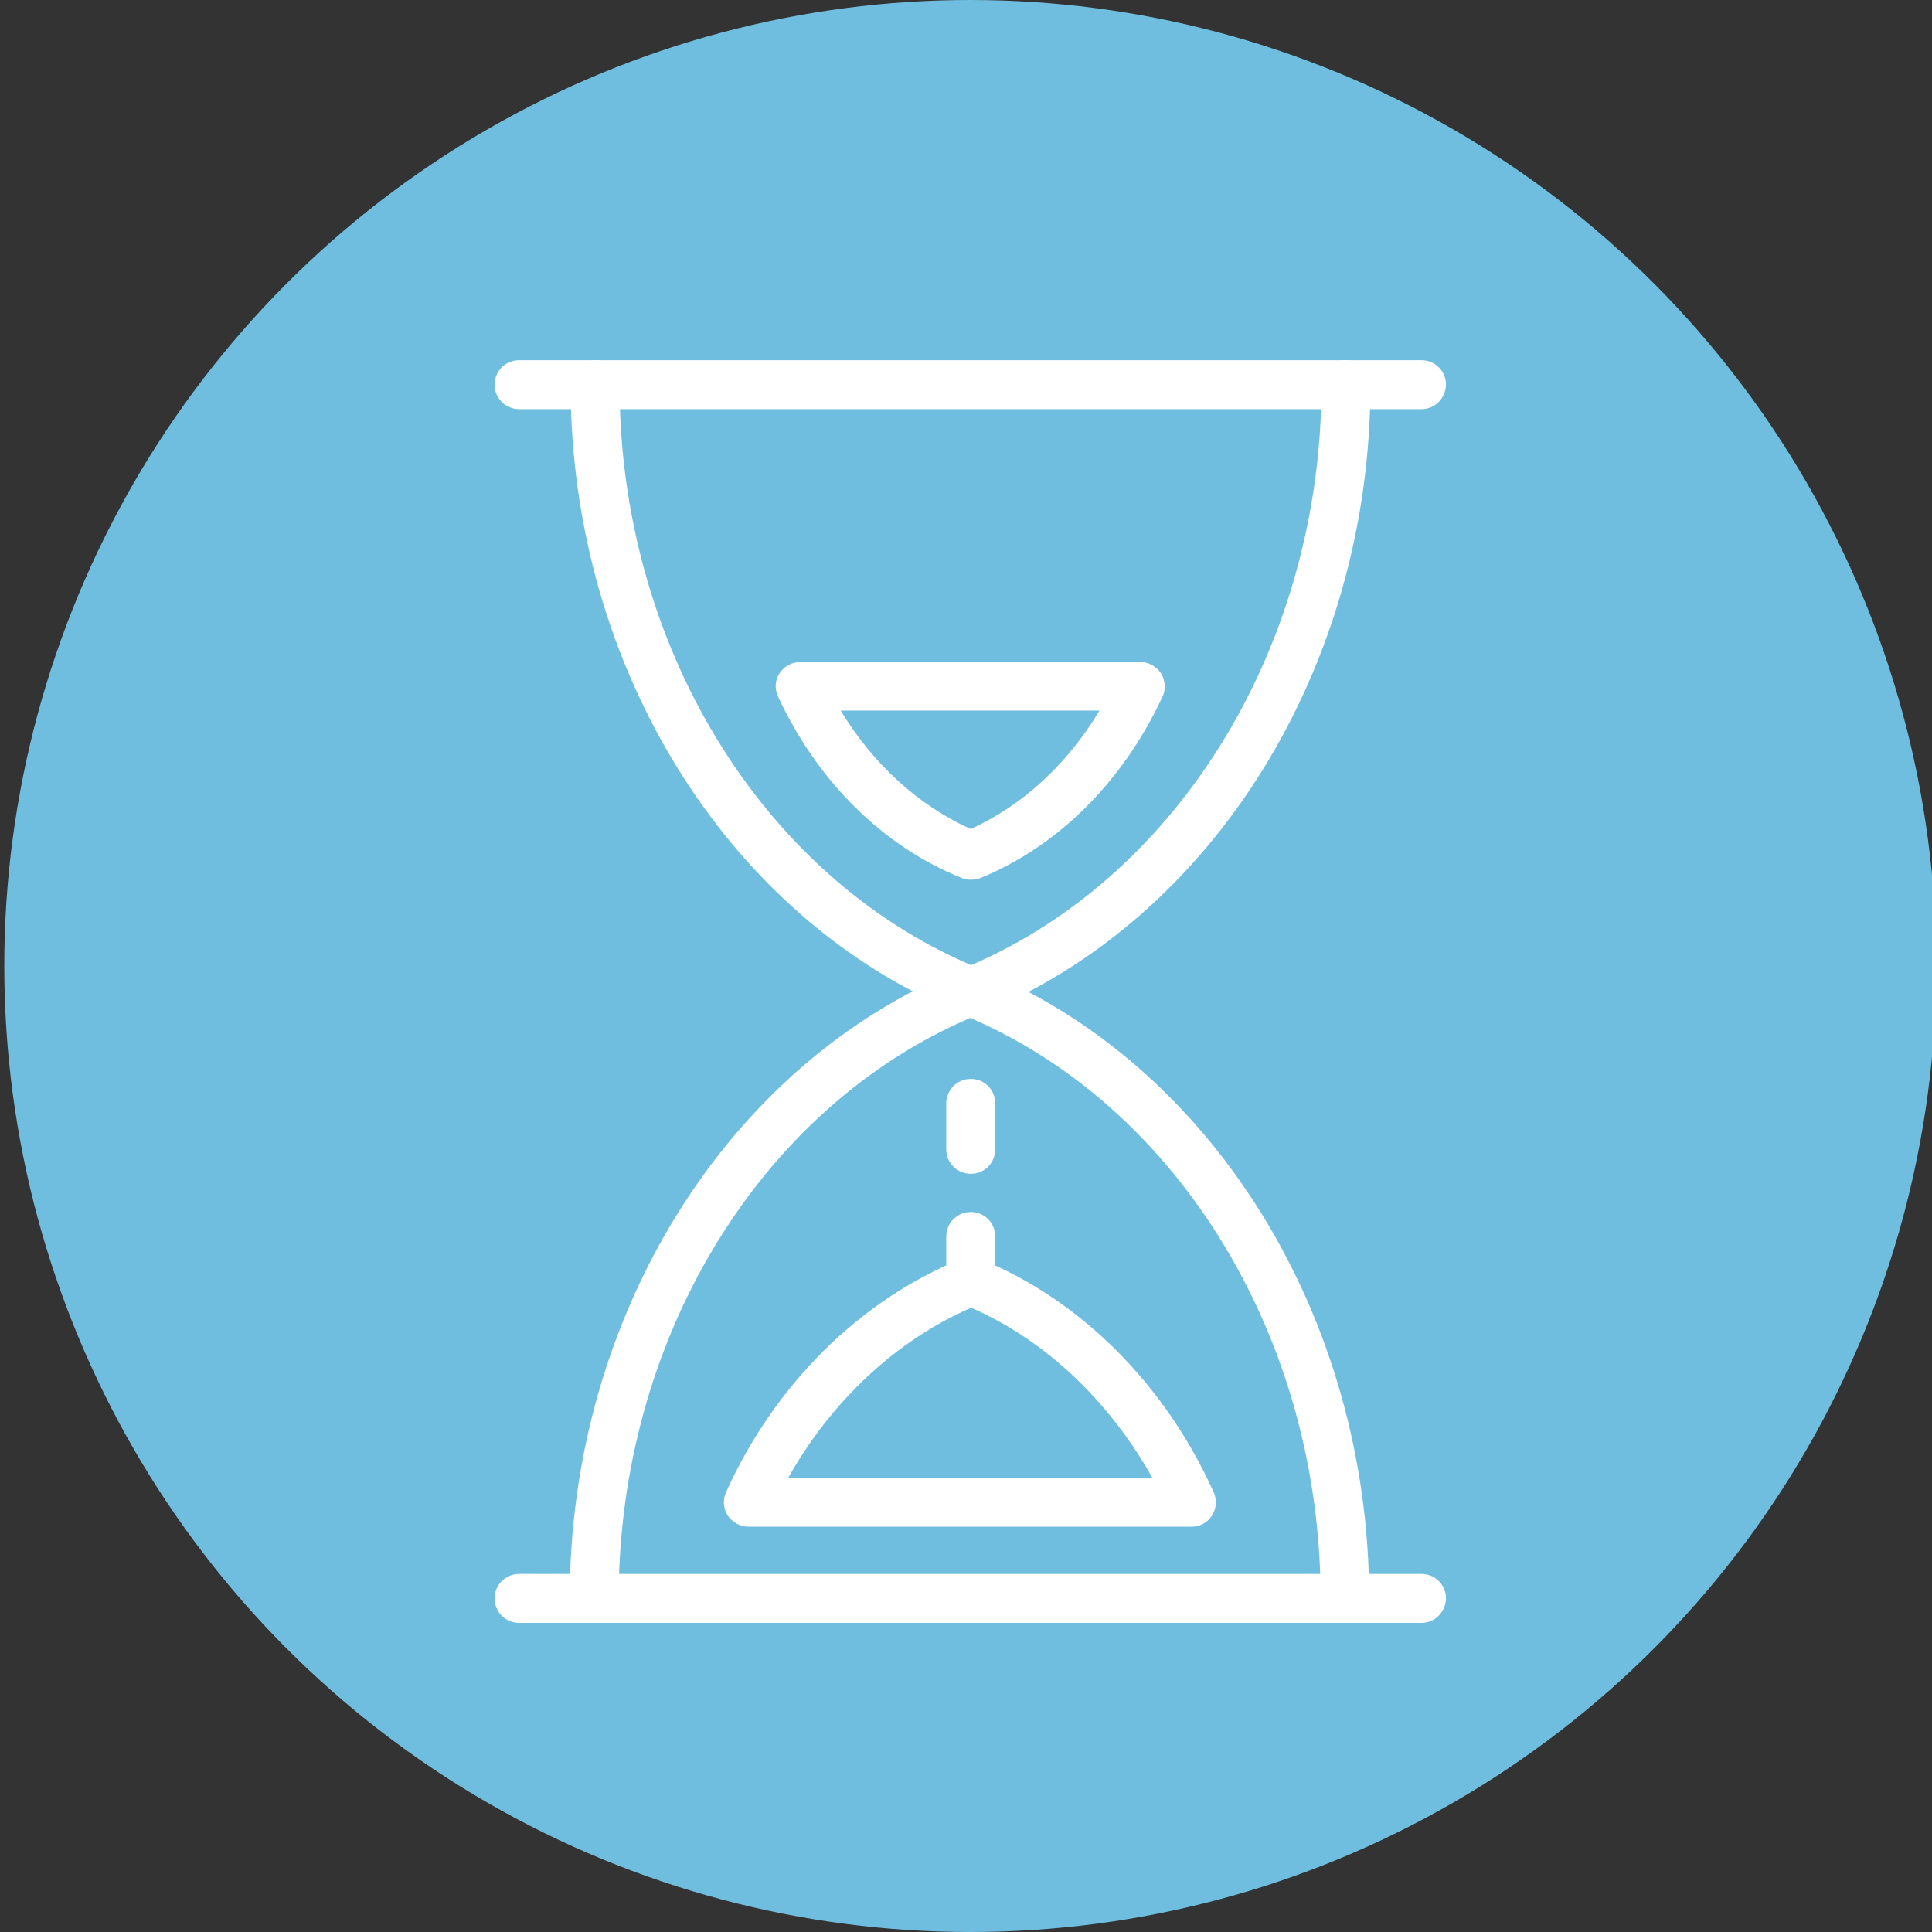 <?xml version="1.0" encoding="utf-8"?>
<!-- Generator: Adobe Illustrator 22.0.1, SVG Export Plug-In . SVG Version: 6.00 Build 0)  -->
<svg version="1.1" id="Layer_1" xmlns="http://www.w3.org/2000/svg" xmlns:xlink="http://www.w3.org/1999/xlink" x="0px" y="0px"
	 viewBox="0 0 450 450" style="enable-background:new 0 0 450 450;" xml:space="preserve">
<rect x="0" y="0" width="450" height="450" fill="#333333" stroke="none"/>
<style type="text/css">
	.st0{fill:#70BEDF;}
	.st1{fill:#FFFFFF;}
</style>
<title>Mesa de trabajo 1</title>
<circle class="st0" cx="226" cy="225" r="225"/>
<g>
	<path class="st1" d="M226.1,236.6c-0.7,0-1.5-0.1-2.1-0.4c-54.5-22.1-91.1-81-91.1-146.6c0-3.1,2.5-5.7,5.7-5.7s5.7,2.5,5.7,5.7
		c0,60.2,32.8,114.2,81.9,135.2c48.9-21.1,81.6-75.1,81.6-135.2c0-3.1,2.5-5.7,5.7-5.7c3.1,0,5.7,2.5,5.7,5.7
		c0,65.6-36.5,124.5-90.8,146.6C227.6,236.5,226.9,236.6,226.1,236.6z"/>
	<path class="st1" d="M331.1,95.3H120.9c-3.1,0-5.7-2.5-5.7-5.7c0-3.1,2.5-5.7,5.7-5.7h210.2c3.1,0,5.7,2.5,5.7,5.7
		C336.7,92.8,334.2,95.3,331.1,95.3z"/>
	<path class="st1" d="M313.3,378c-3.1,0-5.7-2.5-5.7-5.7c0-60.1-32.7-114.1-81.6-135.2c-49.1,21-81.9,75-81.9,135.2
		c0,3.1-2.5,5.7-5.7,5.7s-5.7-2.5-5.7-5.7c0-65.6,36.6-124.5,91.1-146.6c1.4-0.6,2.9-0.6,4.3,0c54.3,22.1,90.8,81.1,90.8,146.6
		C319,375.5,316.5,378,313.3,378z"/>
	<path class="st1" d="M331.1,378H120.9c-3.1,0-5.7-2.5-5.7-5.7c0-3.1,2.5-5.7,5.7-5.7h210.2c3.1,0,5.7,2.5,5.7,5.7
		C336.7,375.5,334.2,378,331.1,378z"/>
	<path class="st1" d="M226.1,204.9c-0.7,0-1.5-0.1-2.1-0.4c-18.4-7.4-33.6-22.5-42.8-42.3c-0.8-1.8-0.7-3.8,0.4-5.4
		c1-1.6,2.9-2.6,4.8-2.6h79.2c1.9,0,3.7,1,4.8,2.6c1,1.6,1.2,3.7,0.4,5.4c-9.2,19.8-24.2,34.8-42.4,42.3
		C227.6,204.8,226.9,204.9,226.1,204.9z M195.8,165.5c7.6,12.5,18.1,22.1,30.3,27.6c12.1-5.5,22.5-15.1,30-27.6H195.8z"/>
	<path class="st1" d="M277.6,355.6H174.3c-1.9,0-3.7-1-4.8-2.6c-1-1.6-1.2-3.7-0.4-5.4c11.3-25.1,31.3-44.9,54.9-54.4
		c1.4-0.6,2.9-0.6,4.2,0c23.3,9.4,43.2,29.2,54.5,54.4c0.8,1.8,0.6,3.8-0.4,5.4C281.3,354.6,279.5,355.6,277.6,355.6z M183.6,344.2
		h84.8c-10.1-18-25-32.1-42.2-39.6C208.7,312.2,193.6,326.4,183.6,344.2z"/>
	<path class="st1" d="M226.1,304.1c-3.1,0-5.7-2.5-5.7-5.7v-10.4c0-3.1,2.5-5.7,5.7-5.7s5.7,2.5,5.7,5.7v10.4
		C231.8,301.6,229.3,304.1,226.1,304.1z"/>
	<path class="st1" d="M226.1,273.4c-3.1,0-5.7-2.5-5.7-5.7V257c0-3.1,2.5-5.7,5.7-5.7s5.7,2.5,5.7,5.7v10.7
		C231.8,270.9,229.3,273.4,226.1,273.4z"/>
</g>
</svg>
